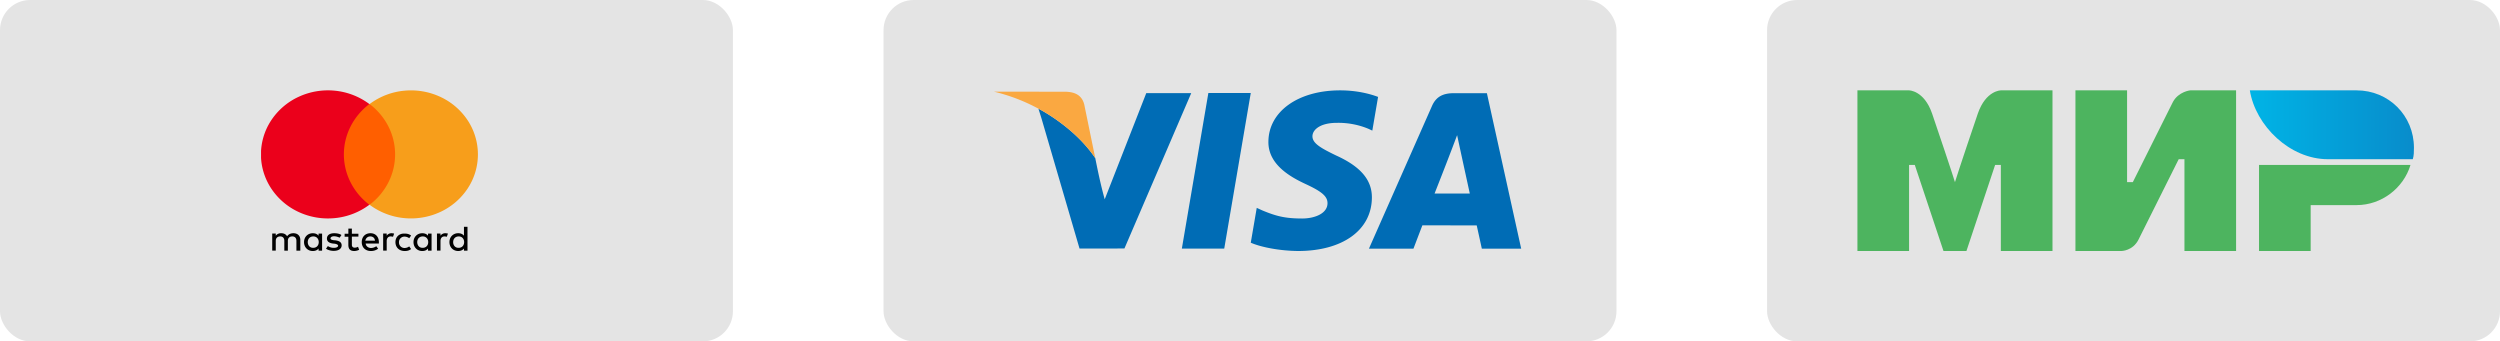 <svg width="249" height="34" viewBox="0 0 249 34" fill="none" xmlns="http://www.w3.org/2000/svg"><rect x="176" width="73" height="34" rx="3" fill="#E4E4E4"/><path fill-rule="evenodd" clip-rule="evenodd" d="M234.713 9h-10.628c.571 3.543 4 6.857 7.771 6.857h8.457c.115-.343.115-.8.115-1.143 0-3.2-2.515-5.714-5.715-5.714z" fill="url(#paint0_linear)"/><path fill-rule="evenodd" clip-rule="evenodd" d="M224.999 16.429V25h5.143v-4.571h4.572c2.514 0 4.685-1.715 5.371-4h-15.086zM206.714 9v16h4.571s1.143 0 1.714-1.143l4-8h.572V25h5.143V9h-4.572s-1.143.114-1.714 1.143l-4 8h-.571V9h-5.143zM185 25V9h5.143s1.485 0 2.285 2.286c2.058 6.057 2.286 6.857 2.286 6.857s.457-1.486 2.286-6.857C197.8 9 199.285 9 199.285 9h5.143v16h-5.143v-8.572h-.571L195.857 25h-2.286l-2.857-8.572h-.571V25H185z" fill="#4DB45F"/><rect x="88" width="73" height="34" rx="3" fill="#E4E4E4"/><path fill-rule="evenodd" clip-rule="evenodd" d="M118.645 9.28l-6.652 15.47-4.472.005-3.788-12.958-.306-.976.025.014.041.023-.04-.022-.001-.001.059.032c.682.361 3.707 2.086 5.577 4.88.285 1.422.557 2.713.942 4.105l4.138-10.573h4.477zM136.64 19.7c-.031 3.22-2.912 5.3-7.353 5.3-1.893-.02-3.719-.393-4.71-.827l.594-3.47.546.25c1.39.578 2.287.81 3.979.81 1.215 0 2.515-.476 2.524-1.517.006-.679-.546-1.16-2.19-1.92-1.601-.743-3.724-1.984-3.697-4.212.02-3.013 2.965-5.114 7.14-5.114 1.635 0 2.944.334 3.783.652l-.573 3.358-.383-.18a7.783 7.783 0 00-3.161-.594c-1.651 0-2.419.69-2.419 1.337-.006.72.896 1.204 2.371 1.92 2.44 1.104 3.57 2.446 3.549 4.207zm11.454-10.42h-3.262c-1.013 0-1.772.275-2.212 1.288l-6.276 14.202h4.434s.727-1.91.892-2.33c.482 0 4.796.012 5.411.012.122.542.509 2.318.509 2.318h3.921l-3.417-15.49zm-5.21 9.994c.76-1.929 1.521-3.87 2.244-5.814.416 1.939.841 3.876 1.263 5.814h-3.507zM120.353 9.26h4.224l-2.643 15.501h-4.222l2.641-15.501z" fill="#006CB5"/><path fill-rule="evenodd" clip-rule="evenodd" d="M99 9.13l7.147.005c.881.031 1.591.312 1.841 1.256l1.1 5.36c-1.87-2.794-4.895-4.52-5.577-4.88a2.654 2.654 0 00-.059-.033l.001.002.041.021-.042-.023A18.205 18.205 0 0099 9.13z" fill="#FAA841"/><rect width="73" height="34" rx="3" fill="#E4E4E4"/><g clip-path="url(#clip0)"><path d="M29.912 24.965v-1.063c0-.408-.26-.673-.686-.673-.224 0-.463.07-.63.3-.13-.196-.313-.3-.593-.3a.655.655 0 00-.302.06.623.623 0 00-.235.188v-.214h-.353v1.7h.353v-.972c0-.3.185-.443.445-.443s.407.16.407.443v.974h.353v-.974c0-.3.185-.443.445-.443s.407.16.407.443v.974h.389zm5.785-1.683h-.65v-.514h-.35v.514h-.372v.3h.371v.798c0 .39.148.62.593.62.169-.003.334-.045.482-.123l-.112-.3c-.1.06-.216.09-.334.089-.185 0-.278-.107-.278-.284v-.815h.65v-.285zm3.3-.053a.575.575 0 00-.276.063.545.545 0 00-.206.185v-.214h-.353v1.7h.353v-.954c0-.284.148-.461.39-.461.08.003.161.015.24.035l.111-.319a1.305 1.305 0 00-.26-.035zm-4.987.177c-.186-.124-.445-.177-.724-.177-.444 0-.723.195-.723.531 0 .284.205.443.594.497l.185.017c.204.036.334.107.334.195 0 .124-.148.214-.427.214a1.01 1.01 0 01-.593-.177l-.185.266c.26.177.575.214.76.214.52 0 .798-.23.798-.55 0-.3-.224-.442-.612-.496l-.185-.017c-.167-.018-.313-.071-.313-.177 0-.125.148-.214.352-.214.224 0 .445.088.556.141l.183-.267zm5.376.709c0 .513.353.886.927.886.26 0 .445-.053.63-.195l-.185-.266a.77.77 0 01-.463.16.544.544 0 01-.556-.567.54.54 0 01.556-.566.77.77 0 01.463.16l.186-.266c-.186-.141-.371-.195-.63-.195-.557-.035-.928.337-.928.85v-.001zm-2.484-.886c-.52 0-.872.354-.872.886 0 .531.37.886.908.886a1.17 1.17 0 00.723-.23l-.185-.249a.912.912 0 01-.52.178c-.24 0-.5-.142-.536-.443h1.316v-.142c0-.532-.334-.886-.834-.886zm-.019.319c.26 0 .445.16.464.425h-.964c.055-.248.224-.425.5-.425zm-4.802.567v-.85h-.352v.213c-.13-.16-.313-.248-.575-.248-.5 0-.871.372-.871.886s.37.886.871.886c.26 0 .445-.089.575-.248v.214h.352v-.853zm-1.427 0c0-.32.204-.567.556-.567.334 0 .537.248.537.567 0 .336-.223.567-.537.567-.352.017-.556-.249-.556-.567zm13.702-.886a.575.575 0 00-.276.063.546.546 0 00-.206.185v-.214h-.353v1.7h.352v-.954c0-.284.148-.461.39-.461.081.003.162.015.24.035l.112-.319a1.305 1.305 0 00-.26-.035zm-1.372.886v-.85h-.353v.213c-.13-.16-.313-.248-.574-.248-.5 0-.872.372-.872.886s.37.886.872.886c.26 0 .445-.089.574-.248v.214h.353v-.853zm-1.428 0c0-.32.204-.567.556-.567.334 0 .538.248.538.567 0 .336-.224.567-.538.567-.352.017-.556-.249-.556-.567zm5.006 0V22.59h-.352v.886c-.13-.16-.313-.248-.575-.248-.5 0-.871.372-.871.886s.37.886.871.886c.26 0 .445-.089.575-.248v.213h.352v-.851zm-1.427 0c0-.32.204-.567.556-.567.334 0 .537.248.537.567 0 .336-.224.567-.537.567-.353.018-.557-.248-.557-.567z" fill="#000"/><path d="M40.035 10.364h-6.433v10.029h6.433V10.364z" fill="#FF5F00"/><path d="M34.25 15.379c0-.965.229-1.917.669-2.786a6.457 6.457 0 011.871-2.229 6.847 6.847 0 00-3.412-1.328 6.946 6.946 0 00-3.63.605 6.58 6.58 0 00-2.741 2.353 6.172 6.172 0 00-1.017 3.385c0 1.197.353 2.37 1.017 3.384a6.581 6.581 0 002.741 2.353 6.946 6.946 0 003.63.605 6.846 6.846 0 003.412-1.328 6.458 6.458 0 01-1.871-2.229 6.162 6.162 0 01-.669-2.785z" fill="#EB001B"/><path d="M47.6 15.379a6.165 6.165 0 01-1.013 3.382 6.574 6.574 0 01-2.738 2.353 6.94 6.94 0 01-3.627.605 6.84 6.84 0 01-3.41-1.326 6.455 6.455 0 001.872-2.229 6.16 6.16 0 00.668-2.785 6.16 6.16 0 00-.668-2.786 6.455 6.455 0 00-1.872-2.229 6.84 6.84 0 013.41-1.326 6.94 6.94 0 013.627.606 6.574 6.574 0 012.738 2.352A6.165 6.165 0 0147.6 15.38z" fill="#F79E1B"/></g><defs><linearGradient id="paint0_linear" x1="224.055" y1="12.428" x2="240.428" y2="12.428" gradientUnits="userSpaceOnUse"><stop stop-color="#00B4E6"/><stop offset="1" stop-color="#088CCB"/></linearGradient><clipPath id="clip0"><path fill="#fff" transform="translate(26 9)" d="M0 0h21.6v16H0z"/></clipPath></defs></svg>